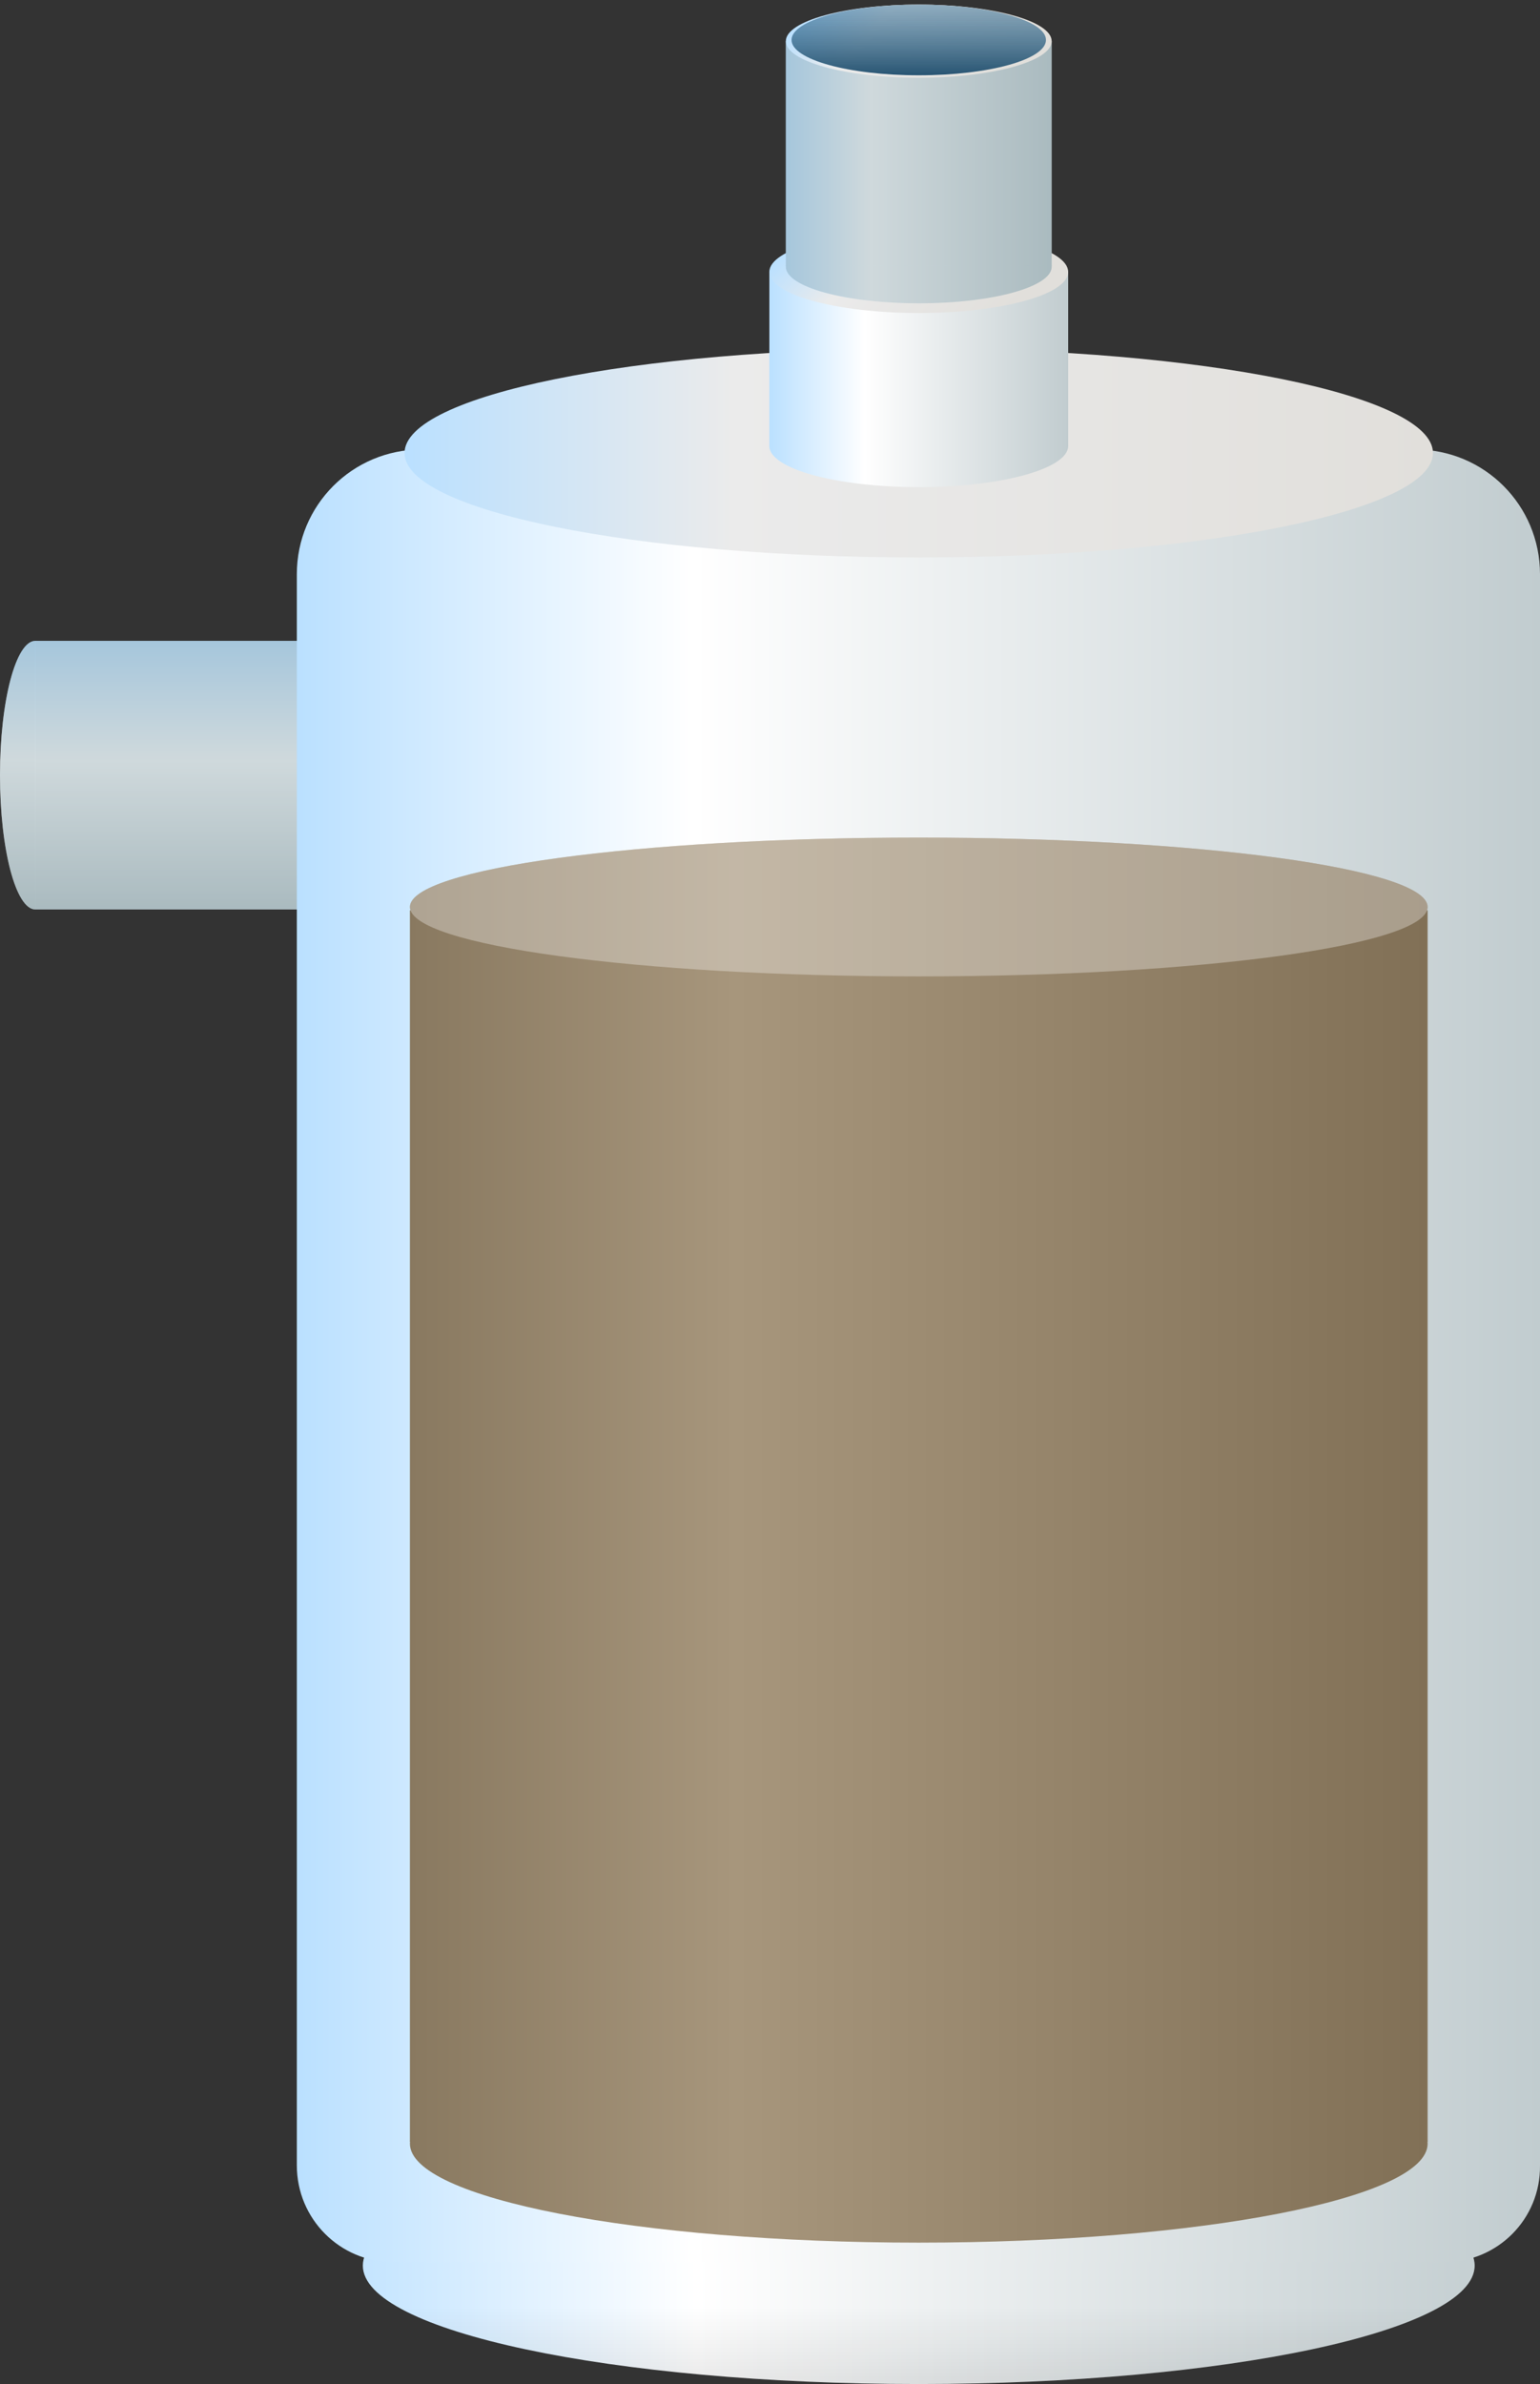 <svg width="84" height="130" viewBox="0 0 84 130" fill="none" xmlns="http://www.w3.org/2000/svg">
<rect x="0" y="0" width="84" height="130" fill="#333333" stroke="none"/>
<path d="M4.97477e-05 42.269C4.95709e-05 46.315 0.863 49.594 1.928 49.594C2.992 49.594 3.855 46.315 3.855 42.269C3.855 38.224 2.992 34.945 1.928 34.945C0.863 34.945 4.99246e-05 38.224 4.97477e-05 42.269Z" fill="url(#paint0_linear_1518_2919)"/>
<path d="M4.97477e-05 42.269C4.95709e-05 46.315 0.863 49.594 1.928 49.594C2.992 49.594 3.855 46.315 3.855 42.269C3.855 38.224 2.992 34.945 1.928 34.945C0.863 34.945 4.99246e-05 38.224 4.97477e-05 42.269Z" fill="#87A1A9" fill-opacity="0.4"/>
<path d="M30.069 49.594L30.069 34.945L1.928 34.945L1.928 49.594L30.069 49.594Z" fill="url(#paint1_linear_1518_2919)"/>
<path d="M30.069 49.594L30.069 34.945L1.928 34.945L1.928 49.594L30.069 49.594Z" fill="#87A1A9" fill-opacity="0.4"/>
<path d="M27.722 42.195C27.722 46.199 28.615 49.445 29.716 49.445C30.817 49.445 31.709 46.199 31.709 42.195C31.709 38.191 30.817 34.945 29.716 34.945C28.615 34.945 27.722 38.191 27.722 42.195Z" fill="url(#paint2_linear_1518_2919)"/>
<path d="M27.854 42.195C27.854 46.027 28.717 49.134 29.782 49.134C30.846 49.134 31.709 46.027 31.709 42.195C31.709 38.363 30.846 35.256 29.782 35.256C28.717 35.256 27.854 38.363 27.854 42.195Z" fill="url(#paint3_linear_1518_2919)"/>
<path d="M27.854 42.195C27.854 46.027 28.717 49.134 29.782 49.134C30.846 49.134 31.709 46.027 31.709 42.195C31.709 38.363 30.846 35.256 29.782 35.256C28.717 35.256 27.854 38.363 27.854 42.195Z" fill="url(#paint4_linear_1518_2919)"/>
<path d="M50.114 130C66.861 130 80.437 127.109 80.437 123.543C80.437 119.978 66.861 117.087 50.114 117.087C33.367 117.087 19.791 119.978 19.791 123.543C19.791 127.109 33.367 130 50.114 130Z" fill="url(#paint5_linear_1518_2919)"/>
<path d="M50.114 130C66.861 130 80.437 127.109 80.437 123.543C80.437 119.978 66.861 117.087 50.114 117.087C33.367 117.087 19.791 119.978 19.791 123.543C19.791 127.109 33.367 130 50.114 130Z" fill="url(#paint6_linear_1518_2919)" fill-opacity="0.2"/>
<path d="M78.769 123.354H21.459C18.541 123.354 16.191 120.999 16.191 118.075V31.311C16.191 27.551 19.223 24.512 22.975 24.512H77.215C80.967 24.512 84 27.551 84 31.311V118.075C84.037 120.999 81.688 123.354 78.769 123.354Z" fill="url(#paint7_linear_1518_2919)"/>
<path d="M50.114 30.399C65.605 30.399 78.162 27.848 78.162 24.702C78.162 21.556 65.605 19.005 50.114 19.005C34.623 19.005 22.066 21.556 22.066 24.702C22.066 27.848 34.623 30.399 50.114 30.399Z" fill="url(#paint8_linear_1518_2919)"/>
<path d="M50.114 26.563C54.615 26.563 58.263 25.56 58.263 24.322C58.263 23.085 54.615 22.081 50.114 22.081C45.613 22.081 41.965 23.085 41.965 24.322C41.965 25.56 45.613 26.563 50.114 26.563Z" fill="url(#paint9_linear_1518_2919)"/>
<path d="M58.263 14.827H41.965V24.322H58.263V14.827Z" fill="url(#paint10_linear_1518_2919)"/>
<path d="M50.114 17.068C54.615 17.068 58.263 16.065 58.263 14.827C58.263 13.59 54.615 12.586 50.114 12.586C45.613 12.586 41.965 13.59 41.965 14.827C41.965 16.065 45.613 17.068 50.114 17.068Z" fill="url(#paint11_linear_1518_2919)"/>
<path d="M50.114 16.54C54.118 16.54 57.364 15.648 57.364 14.547C57.364 13.446 54.118 12.553 50.114 12.553C46.11 12.553 42.864 13.446 42.864 14.547C42.864 15.648 46.11 16.54 50.114 16.54Z" fill="url(#paint12_linear_1518_2919)"/>
<path d="M50.114 16.54C54.118 16.54 57.364 15.648 57.364 14.547C57.364 13.446 54.118 12.553 50.114 12.553C46.11 12.553 42.864 13.446 42.864 14.547C42.864 15.648 46.11 16.54 50.114 16.54Z" fill="#87A1A9" fill-opacity="0.4"/>
<path d="M57.364 2.244H42.864V14.514H57.364V2.244Z" fill="url(#paint13_linear_1518_2919)"/>
<path d="M57.364 2.244H42.864V14.514H57.364V2.244Z" fill="#87A1A9" fill-opacity="0.4"/>
<path d="M50.114 4.238C54.118 4.238 57.364 3.345 57.364 2.244C57.364 1.143 54.118 0.251 50.114 0.251C46.11 0.251 42.864 1.143 42.864 2.244C42.864 3.345 46.11 4.238 50.114 4.238Z" fill="url(#paint14_linear_1518_2919)"/>
<path d="M50.114 4.106C53.946 4.106 57.053 3.243 57.053 2.178C57.053 1.114 53.946 0.251 50.114 0.251C46.282 0.251 43.175 1.114 43.175 2.178C43.175 3.243 46.282 4.106 50.114 4.106Z" fill="url(#paint15_linear_1518_2919)"/>
<path d="M50.114 4.106C53.946 4.106 57.053 3.243 57.053 2.178C57.053 1.114 53.946 0.251 50.114 0.251C46.282 0.251 43.175 1.114 43.175 2.178C43.175 3.243 46.282 4.106 50.114 4.106Z" fill="url(#paint16_linear_1518_2919)"/>
<path d="M49.321 92.597C53.44 92.597 56.778 91.679 56.778 90.546C56.778 89.414 53.44 88.496 49.321 88.496C45.203 88.496 41.864 89.414 41.864 90.546C41.864 91.679 45.203 92.597 49.321 92.597Z" fill="url(#paint17_linear_1518_2919)"/>
<path d="M49.321 92.597C53.44 92.597 56.778 91.679 56.778 90.546C56.778 89.414 53.44 88.496 49.321 88.496C45.203 88.496 41.864 89.414 41.864 90.546C41.864 91.679 45.203 92.597 49.321 92.597Z" fill="#87A1A9" fill-opacity="0.4"/>
<path d="M77.87 49.638H22.359L22.359 116.783H77.87L77.87 49.638Z" fill="url(#paint18_linear_1518_2919)"/>
<path d="M50.114 53.242C65.443 53.242 77.87 51.548 77.87 49.458C77.87 47.367 65.443 45.673 50.114 45.673C34.785 45.673 22.359 47.367 22.359 49.458C22.359 51.548 34.785 53.242 50.114 53.242Z" fill="url(#paint19_linear_1518_2919)"/>
<path d="M50.114 53.242C65.443 53.242 77.87 51.548 77.87 49.458C77.87 47.367 65.443 45.673 50.114 45.673C34.785 45.673 22.359 47.367 22.359 49.458C22.359 51.548 34.785 53.242 50.114 53.242Z" fill="white" fill-opacity="0.32"/>
<path d="M50.114 122.29C65.443 122.29 77.87 119.874 77.87 116.893C77.87 113.913 65.443 111.496 50.114 111.496C34.785 111.496 22.359 113.913 22.359 116.893C22.359 119.874 34.785 122.29 50.114 122.29Z" fill="url(#paint20_linear_1518_2919)"/>
<defs>
<linearGradient id="paint0_linear_1518_2919" x1="1.925" y1="34.945" x2="1.925" y2="49.594" gradientUnits="userSpaceOnUse">
<stop stop-color="#BAE0FF"/>
<stop offset="0.443" stop-color="white"/>
<stop offset="1" stop-color="#C1CCCF"/>
</linearGradient>
<linearGradient id="paint1_linear_1518_2919" x1="20.243" y1="34.945" x2="20.243" y2="49.594" gradientUnits="userSpaceOnUse">
<stop stop-color="#BAE0FF"/>
<stop offset="0.448" stop-color="white"/>
<stop offset="1" stop-color="#C1CCCF"/>
</linearGradient>
<linearGradient id="paint2_linear_1518_2919" x1="33.394" y1="37.937" x2="26.76" y2="45.642" gradientUnits="userSpaceOnUse">
<stop stop-color="#BAE0FF"/>
<stop offset="0.319" stop-color="#EBEBEB"/>
<stop offset="1" stop-color="#E1DFDB"/>
</linearGradient>
<linearGradient id="paint3_linear_1518_2919" x1="33.338" y1="38.12" x2="26.999" y2="45.558" gradientUnits="userSpaceOnUse">
<stop stop-color="#BAE0FF"/>
<stop offset="0.319" stop-color="#EBEBEB"/>
<stop offset="1" stop-color="#E1DFDB"/>
</linearGradient>
<linearGradient id="paint4_linear_1518_2919" x1="33.946" y1="42.195" x2="24.255" y2="42.195" gradientUnits="userSpaceOnUse">
<stop stop-color="#5F97BC" stop-opacity="0.33"/>
<stop offset="0.708" stop-color="#103F5F"/>
</linearGradient>
<linearGradient id="paint5_linear_1518_2919" x1="16.576" y1="123.546" x2="83.652" y2="123.546" gradientUnits="userSpaceOnUse">
<stop stop-color="#BAE0FF"/>
<stop offset="0.319" stop-color="white"/>
<stop offset="1" stop-color="#C1CCCF"/>
</linearGradient>
<linearGradient id="paint6_linear_1518_2919" x1="50.114" y1="135.782" x2="50.114" y2="125.76" gradientUnits="userSpaceOnUse">
<stop/>
<stop offset="1" stop-opacity="0"/>
</linearGradient>
<linearGradient id="paint7_linear_1518_2919" x1="16.191" y1="65.343" x2="84.037" y2="65.343" gradientUnits="userSpaceOnUse">
<stop stop-color="#BAE0FF"/>
<stop offset="0.319" stop-color="white"/>
<stop offset="1" stop-color="#C1CCCF"/>
</linearGradient>
<linearGradient id="paint8_linear_1518_2919" x1="22.066" y1="24.705" x2="78.162" y2="24.705" gradientUnits="userSpaceOnUse">
<stop stop-color="#BAE0FF"/>
<stop offset="0.319" stop-color="#EBEBEB"/>
<stop offset="1" stop-color="#E1DFDB"/>
</linearGradient>
<linearGradient id="paint9_linear_1518_2919" x1="41.965" y1="24.325" x2="58.263" y2="24.325" gradientUnits="userSpaceOnUse">
<stop stop-color="#BAE0FF"/>
<stop offset="0.319" stop-color="white"/>
<stop offset="1" stop-color="#C1CCCF"/>
</linearGradient>
<linearGradient id="paint10_linear_1518_2919" x1="41.965" y1="19.578" x2="58.263" y2="19.578" gradientUnits="userSpaceOnUse">
<stop stop-color="#BAE0FF"/>
<stop offset="0.319" stop-color="white"/>
<stop offset="1" stop-color="#C1CCCF"/>
</linearGradient>
<linearGradient id="paint11_linear_1518_2919" x1="45.328" y1="10.693" x2="53.988" y2="18.149" gradientUnits="userSpaceOnUse">
<stop stop-color="#BAE0FF"/>
<stop offset="0.319" stop-color="#EBEBEB"/>
<stop offset="1" stop-color="#E1DFDB"/>
</linearGradient>
<linearGradient id="paint12_linear_1518_2919" x1="42.864" y1="14.549" x2="57.364" y2="14.549" gradientUnits="userSpaceOnUse">
<stop stop-color="#BAE0FF"/>
<stop offset="0.319" stop-color="white"/>
<stop offset="1" stop-color="#C1CCCF"/>
</linearGradient>
<linearGradient id="paint13_linear_1518_2919" x1="42.864" y1="6.471" x2="57.364" y2="6.471" gradientUnits="userSpaceOnUse">
<stop stop-color="#BAE0FF"/>
<stop offset="0.319" stop-color="white"/>
<stop offset="1" stop-color="#C1CCCF"/>
</linearGradient>
<linearGradient id="paint14_linear_1518_2919" x1="45.856" y1="-1.434" x2="53.561" y2="5.2" gradientUnits="userSpaceOnUse">
<stop stop-color="#BAE0FF"/>
<stop offset="0.319" stop-color="#EBEBEB"/>
<stop offset="1" stop-color="#E1DFDB"/>
</linearGradient>
<linearGradient id="paint15_linear_1518_2919" x1="46.039" y1="-1.378" x2="53.477" y2="4.961" gradientUnits="userSpaceOnUse">
<stop stop-color="#BAE0FF"/>
<stop offset="0.319" stop-color="#EBEBEB"/>
<stop offset="1" stop-color="#E1DFDB"/>
</linearGradient>
<linearGradient id="paint16_linear_1518_2919" x1="50.114" y1="-1.986" x2="50.114" y2="7.705" gradientUnits="userSpaceOnUse">
<stop stop-color="#5F97BC" stop-opacity="0.33"/>
<stop offset="0.708" stop-color="#103F5F"/>
</linearGradient>
<linearGradient id="paint17_linear_1518_2919" x1="41.864" y1="90.549" x2="56.778" y2="90.549" gradientUnits="userSpaceOnUse">
<stop stop-color="#BAE0FF"/>
<stop offset="0.319" stop-color="white"/>
<stop offset="1" stop-color="#C1CCCF"/>
</linearGradient>
<linearGradient id="paint18_linear_1518_2919" x1="22.359" y1="-25.037" x2="77.87" y2="-25.037" gradientUnits="userSpaceOnUse">
<stop stop-color="#897960"/>
<stop offset="0.319" stop-color="#A7967C"/>
<stop offset="1" stop-color="#817056"/>
</linearGradient>
<linearGradient id="paint19_linear_1518_2919" x1="22.359" y1="34.358" x2="77.87" y2="34.358" gradientUnits="userSpaceOnUse">
<stop stop-color="#897960"/>
<stop offset="0.319" stop-color="#A7967C"/>
<stop offset="1" stop-color="#817056"/>
</linearGradient>
<linearGradient id="paint20_linear_1518_2919" x1="22.359" y1="95.363" x2="77.87" y2="95.363" gradientUnits="userSpaceOnUse">
<stop stop-color="#897960"/>
<stop offset="0.319" stop-color="#A7967C"/>
<stop offset="1" stop-color="#817056"/>
</linearGradient>
</defs>
</svg>
